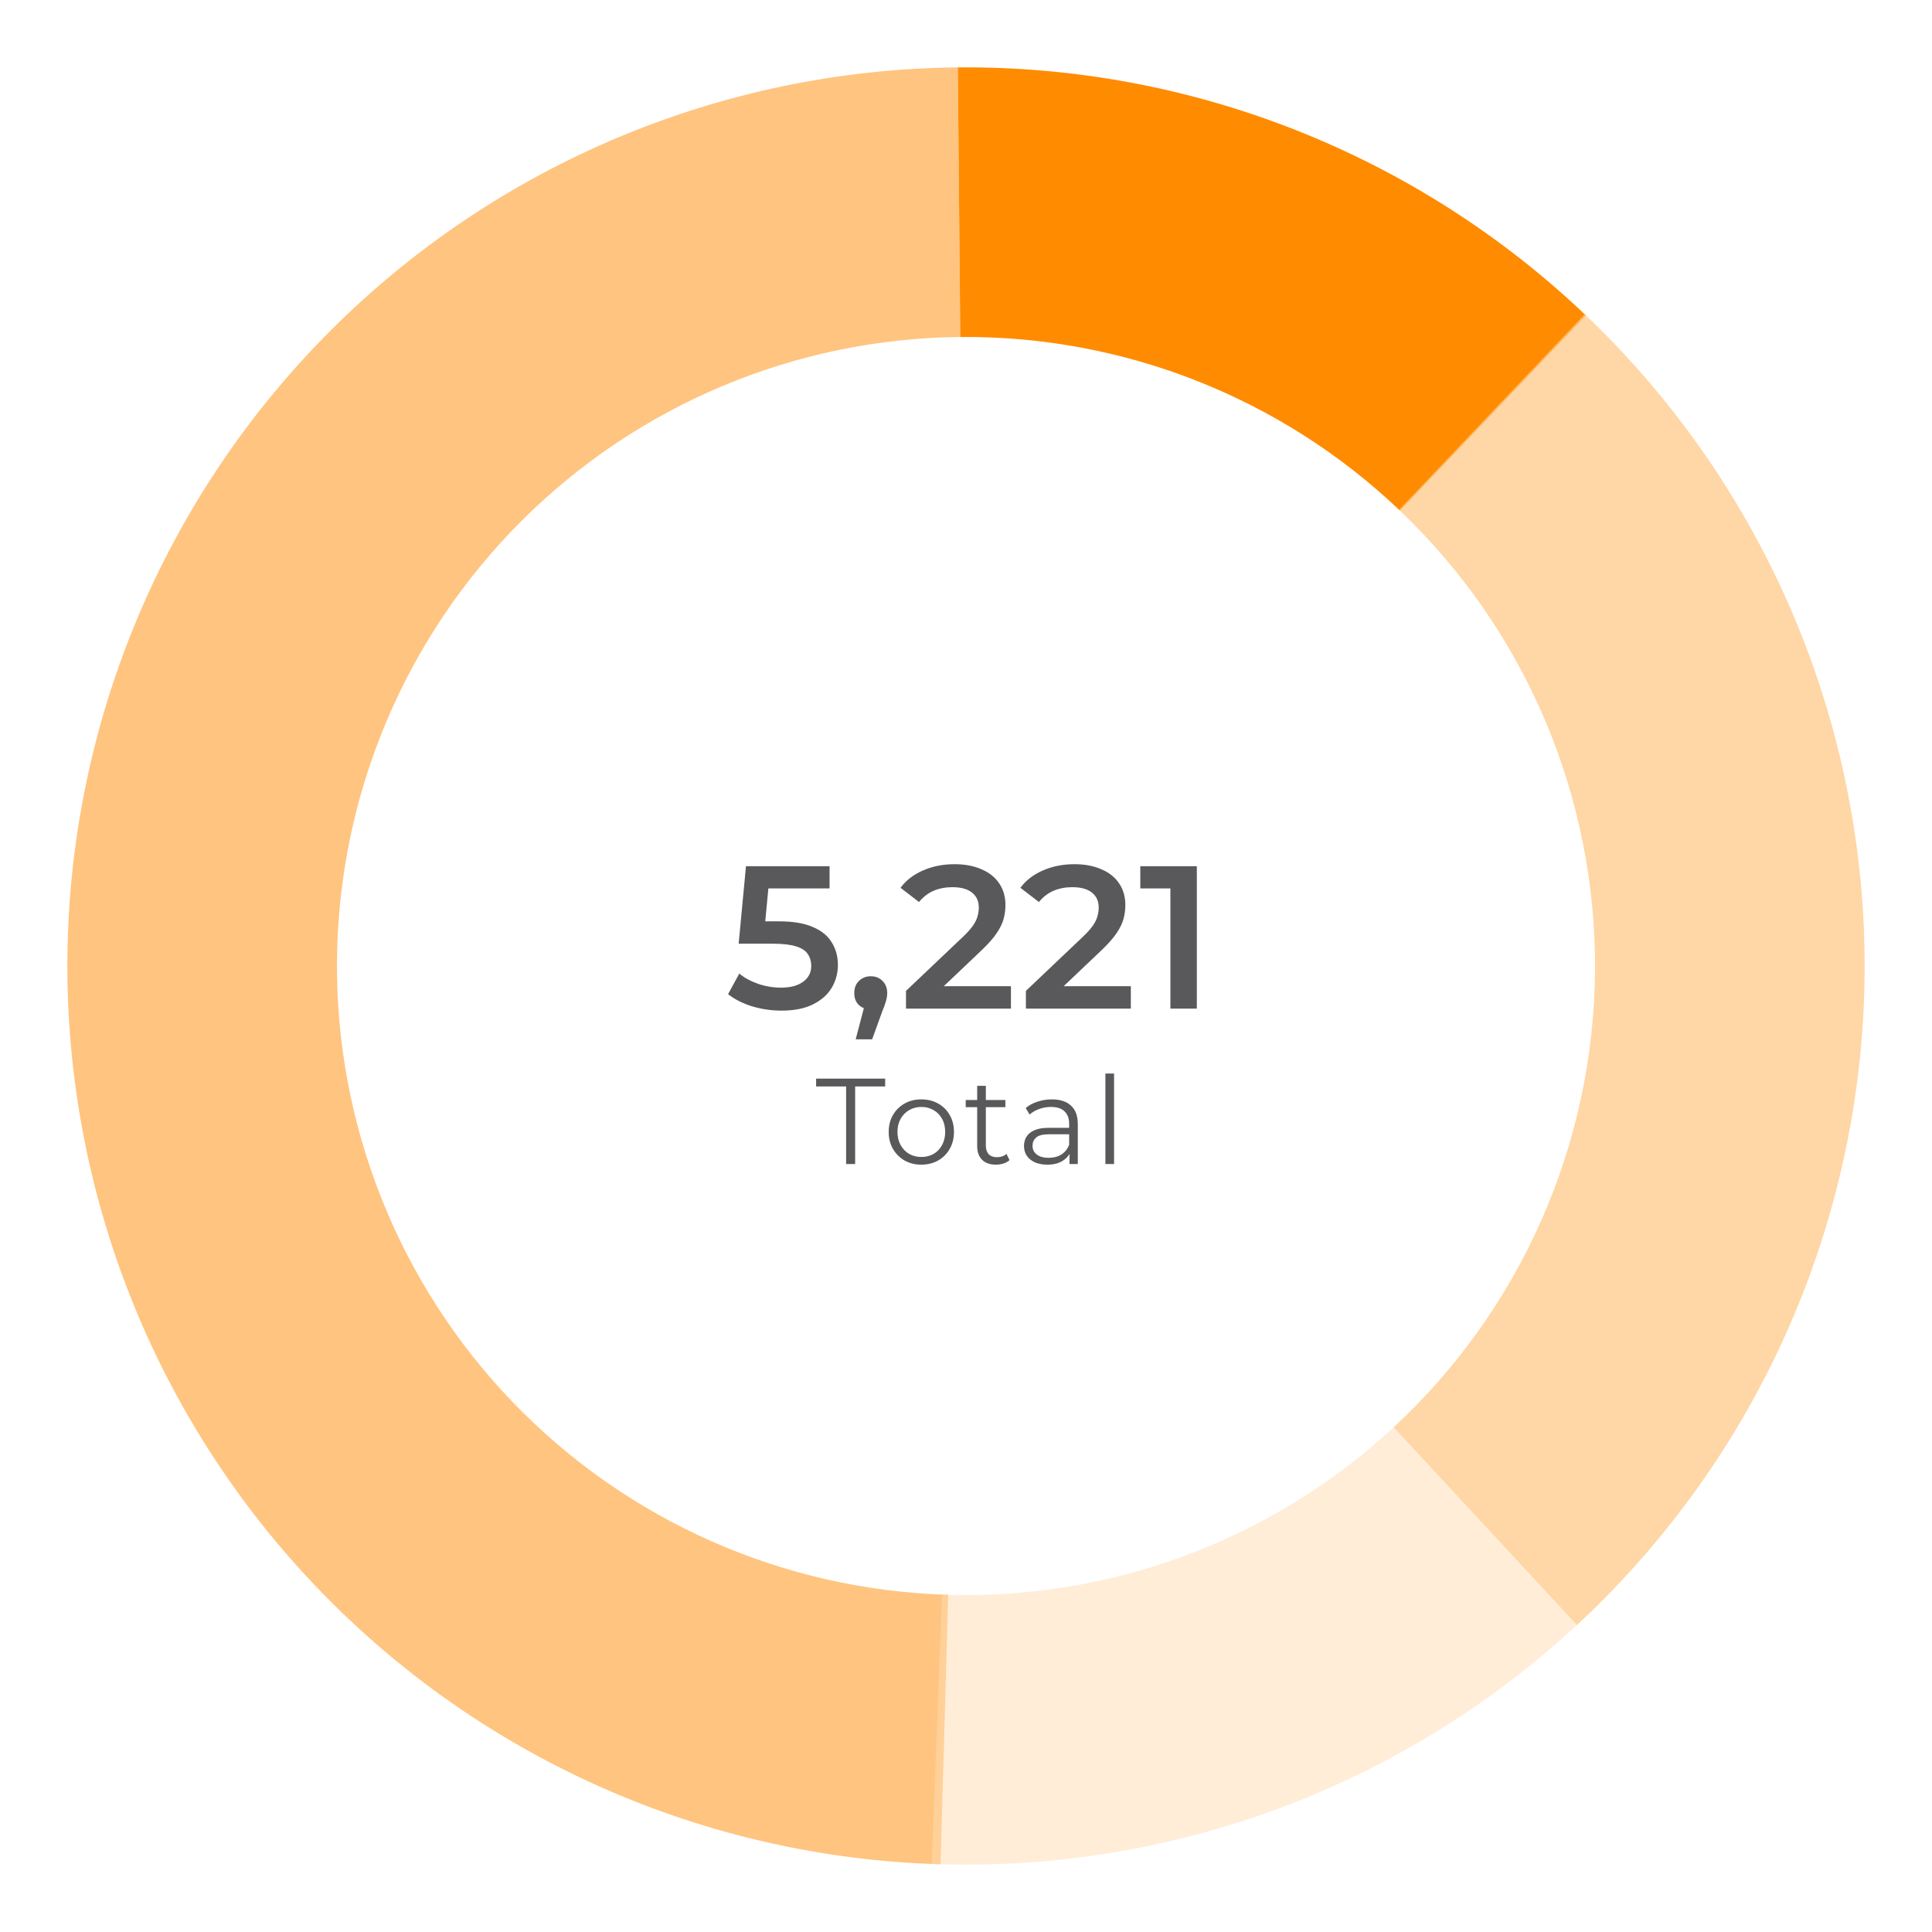 <svg width="190" height="190" viewBox="0 0 190 190" fill="none" xmlns="http://www.w3.org/2000/svg">
<path opacity="0.5" d="M94.197 6.629C71.046 6.84 48.902 16.127 32.526 32.493C16.151 48.86 6.852 70.999 6.629 94.15C6.407 117.301 15.278 139.615 31.336 156.294C47.393 172.973 69.355 182.684 92.498 183.34L93.248 156.838C77.048 156.379 61.675 149.581 50.435 137.906C39.195 126.231 32.985 110.611 33.141 94.405C33.296 78.2 39.806 62.702 51.268 51.245C62.731 39.789 78.232 33.288 94.438 33.141L94.197 6.629Z" fill="#FF8B00"/>
<path opacity="0.5" d="M155.057 159.833C146.543 167.719 136.559 173.852 125.675 177.88C114.791 181.909 103.22 183.754 91.623 183.31L92.636 156.817C100.754 157.128 108.854 155.836 116.473 153.016C124.091 150.196 131.08 145.904 137.04 140.383L155.057 159.833Z" fill="#FFDCB3"/>
<path d="M94.197 6.629C117.168 6.421 139.318 15.165 155.952 31.008L137.666 50.206C126.022 39.115 110.518 32.995 94.438 33.141L94.197 6.629Z" fill="#FF8B00"/>
<path opacity="0.7" d="M155.841 30.903C164.604 39.221 171.568 49.247 176.303 60.362C181.039 71.477 183.445 83.445 183.373 95.526C183.301 107.608 180.753 119.547 175.885 130.605C171.018 141.663 163.934 151.605 155.073 159.818L137.051 140.373C143.254 134.624 148.212 127.664 151.62 119.923C155.027 112.183 156.811 103.826 156.861 95.369C156.911 86.912 155.227 78.534 151.912 70.753C148.598 62.973 143.723 55.954 137.589 50.132L155.841 30.903Z" fill="#FFC580"/>
<path d="M76.862 99.388C75.876 99.388 74.909 99.248 73.962 98.968C73.029 98.675 72.242 98.275 71.602 97.768L72.702 95.748C73.209 96.162 73.822 96.495 74.542 96.748C75.276 97.002 76.036 97.128 76.822 97.128C77.742 97.128 78.462 96.935 78.982 96.548C79.516 96.162 79.782 95.642 79.782 94.988C79.782 94.548 79.669 94.162 79.442 93.828C79.229 93.495 78.842 93.242 78.282 93.068C77.736 92.895 76.982 92.808 76.022 92.808H72.642L73.362 85.188H81.582V87.368H74.322L75.682 86.128L75.142 91.828L73.782 90.608H76.602C77.989 90.608 79.102 90.795 79.942 91.168C80.796 91.528 81.416 92.035 81.802 92.688C82.202 93.328 82.402 94.062 82.402 94.888C82.402 95.702 82.202 96.448 81.802 97.128C81.402 97.808 80.789 98.355 79.962 98.768C79.149 99.182 78.116 99.388 76.862 99.388ZM84.152 102.208L85.312 97.788L85.652 99.268C85.185 99.268 84.792 99.128 84.472 98.848C84.165 98.555 84.012 98.162 84.012 97.668C84.012 97.162 84.165 96.762 84.472 96.468C84.792 96.162 85.179 96.008 85.632 96.008C86.099 96.008 86.485 96.162 86.792 96.468C87.099 96.775 87.252 97.175 87.252 97.668C87.252 97.802 87.239 97.948 87.212 98.108C87.185 98.255 87.139 98.428 87.072 98.628C87.019 98.828 86.925 99.082 86.792 99.388L85.772 102.208H84.152ZM89.1 99.188V97.448L94.66 92.168C95.127 91.728 95.473 91.342 95.7 91.008C95.927 90.675 96.073 90.368 96.14 90.088C96.22 89.795 96.26 89.522 96.26 89.268C96.26 88.628 96.04 88.135 95.6 87.788C95.16 87.428 94.513 87.248 93.66 87.248C92.98 87.248 92.36 87.368 91.8 87.608C91.253 87.848 90.78 88.215 90.38 88.708L88.56 87.308C89.107 86.575 89.84 86.008 90.76 85.608C91.693 85.195 92.733 84.988 93.88 84.988C94.893 84.988 95.773 85.155 96.52 85.488C97.28 85.808 97.86 86.268 98.26 86.868C98.673 87.468 98.88 88.182 98.88 89.008C98.88 89.462 98.82 89.915 98.7 90.368C98.58 90.808 98.353 91.275 98.02 91.768C97.687 92.262 97.2 92.815 96.56 93.428L91.78 97.968L91.24 96.988H99.42V99.188H89.1ZM100.891 99.188V97.448L106.451 92.168C106.917 91.728 107.264 91.342 107.491 91.008C107.717 90.675 107.864 90.368 107.931 90.088C108.011 89.795 108.051 89.522 108.051 89.268C108.051 88.628 107.831 88.135 107.391 87.788C106.951 87.428 106.304 87.248 105.451 87.248C104.771 87.248 104.151 87.368 103.591 87.608C103.044 87.848 102.571 88.215 102.171 88.708L100.351 87.308C100.897 86.575 101.631 86.008 102.551 85.608C103.484 85.195 104.524 84.988 105.671 84.988C106.684 84.988 107.564 85.155 108.311 85.488C109.071 85.808 109.651 86.268 110.051 86.868C110.464 87.468 110.671 88.182 110.671 89.008C110.671 89.462 110.611 89.915 110.491 90.368C110.371 90.808 110.144 91.275 109.811 91.768C109.477 92.262 108.991 92.815 108.351 93.428L103.571 97.968L103.031 96.988H111.211V99.188H100.891ZM115.101 99.188V86.188L116.241 87.368H112.141V85.188H117.701V99.188H115.101Z" fill="#59595B"/>
<path d="M83.21 114.477V106.845H80.258V106.077H87.05V106.845H84.099V114.477H83.21ZM90.601 114.537C89.993 114.537 89.445 114.401 88.957 114.129C88.477 113.849 88.097 113.469 87.817 112.989C87.537 112.501 87.397 111.945 87.397 111.321C87.397 110.689 87.537 110.133 87.817 109.653C88.097 109.173 88.477 108.797 88.957 108.525C89.437 108.253 89.985 108.117 90.601 108.117C91.225 108.117 91.777 108.253 92.257 108.525C92.745 108.797 93.125 109.173 93.397 109.653C93.677 110.133 93.817 110.689 93.817 111.321C93.817 111.945 93.677 112.501 93.397 112.989C93.125 113.469 92.745 113.849 92.257 114.129C91.769 114.401 91.217 114.537 90.601 114.537ZM90.601 113.781C91.057 113.781 91.461 113.681 91.813 113.481C92.165 113.273 92.441 112.985 92.641 112.617C92.849 112.241 92.953 111.809 92.953 111.321C92.953 110.825 92.849 110.393 92.641 110.025C92.441 109.657 92.165 109.373 91.813 109.173C91.461 108.965 91.061 108.861 90.613 108.861C90.165 108.861 89.765 108.965 89.413 109.173C89.061 109.373 88.781 109.657 88.573 110.025C88.365 110.393 88.261 110.825 88.261 111.321C88.261 111.809 88.365 112.241 88.573 112.617C88.781 112.985 89.061 113.273 89.413 113.481C89.765 113.681 90.161 113.781 90.601 113.781ZM97.948 114.537C97.356 114.537 96.9 114.377 96.58 114.057C96.26 113.737 96.1 113.285 96.1 112.701V106.785H96.952V112.653C96.952 113.021 97.044 113.305 97.228 113.505C97.42 113.705 97.692 113.805 98.044 113.805C98.42 113.805 98.732 113.697 98.98 113.481L99.28 114.093C99.112 114.245 98.908 114.357 98.668 114.429C98.436 114.501 98.196 114.537 97.948 114.537ZM94.972 108.885V108.177H98.872V108.885H94.972ZM105.179 114.477V113.085L105.143 112.857V110.529C105.143 109.993 104.991 109.581 104.687 109.293C104.391 109.005 103.947 108.861 103.355 108.861C102.947 108.861 102.559 108.929 102.191 109.065C101.823 109.201 101.511 109.381 101.255 109.605L100.871 108.969C101.191 108.697 101.575 108.489 102.023 108.345C102.471 108.193 102.943 108.117 103.439 108.117C104.255 108.117 104.883 108.321 105.323 108.729C105.771 109.129 105.995 109.741 105.995 110.565V114.477H105.179ZM103.007 114.537C102.535 114.537 102.123 114.461 101.771 114.309C101.427 114.149 101.163 113.933 100.979 113.661C100.795 113.381 100.703 113.061 100.703 112.701C100.703 112.373 100.779 112.077 100.931 111.813C101.091 111.541 101.347 111.325 101.699 111.165C102.059 110.997 102.539 110.913 103.139 110.913H105.311V111.549H103.163C102.555 111.549 102.131 111.657 101.891 111.873C101.659 112.089 101.543 112.357 101.543 112.677C101.543 113.037 101.683 113.325 101.963 113.541C102.243 113.757 102.635 113.865 103.139 113.865C103.619 113.865 104.031 113.757 104.375 113.541C104.727 113.317 104.983 112.997 105.143 112.581L105.335 113.169C105.175 113.585 104.895 113.917 104.495 114.165C104.103 114.413 103.607 114.537 103.007 114.537ZM108.709 114.477V105.573H109.561V114.477H108.709Z" fill="#59595B"/>
</svg>
